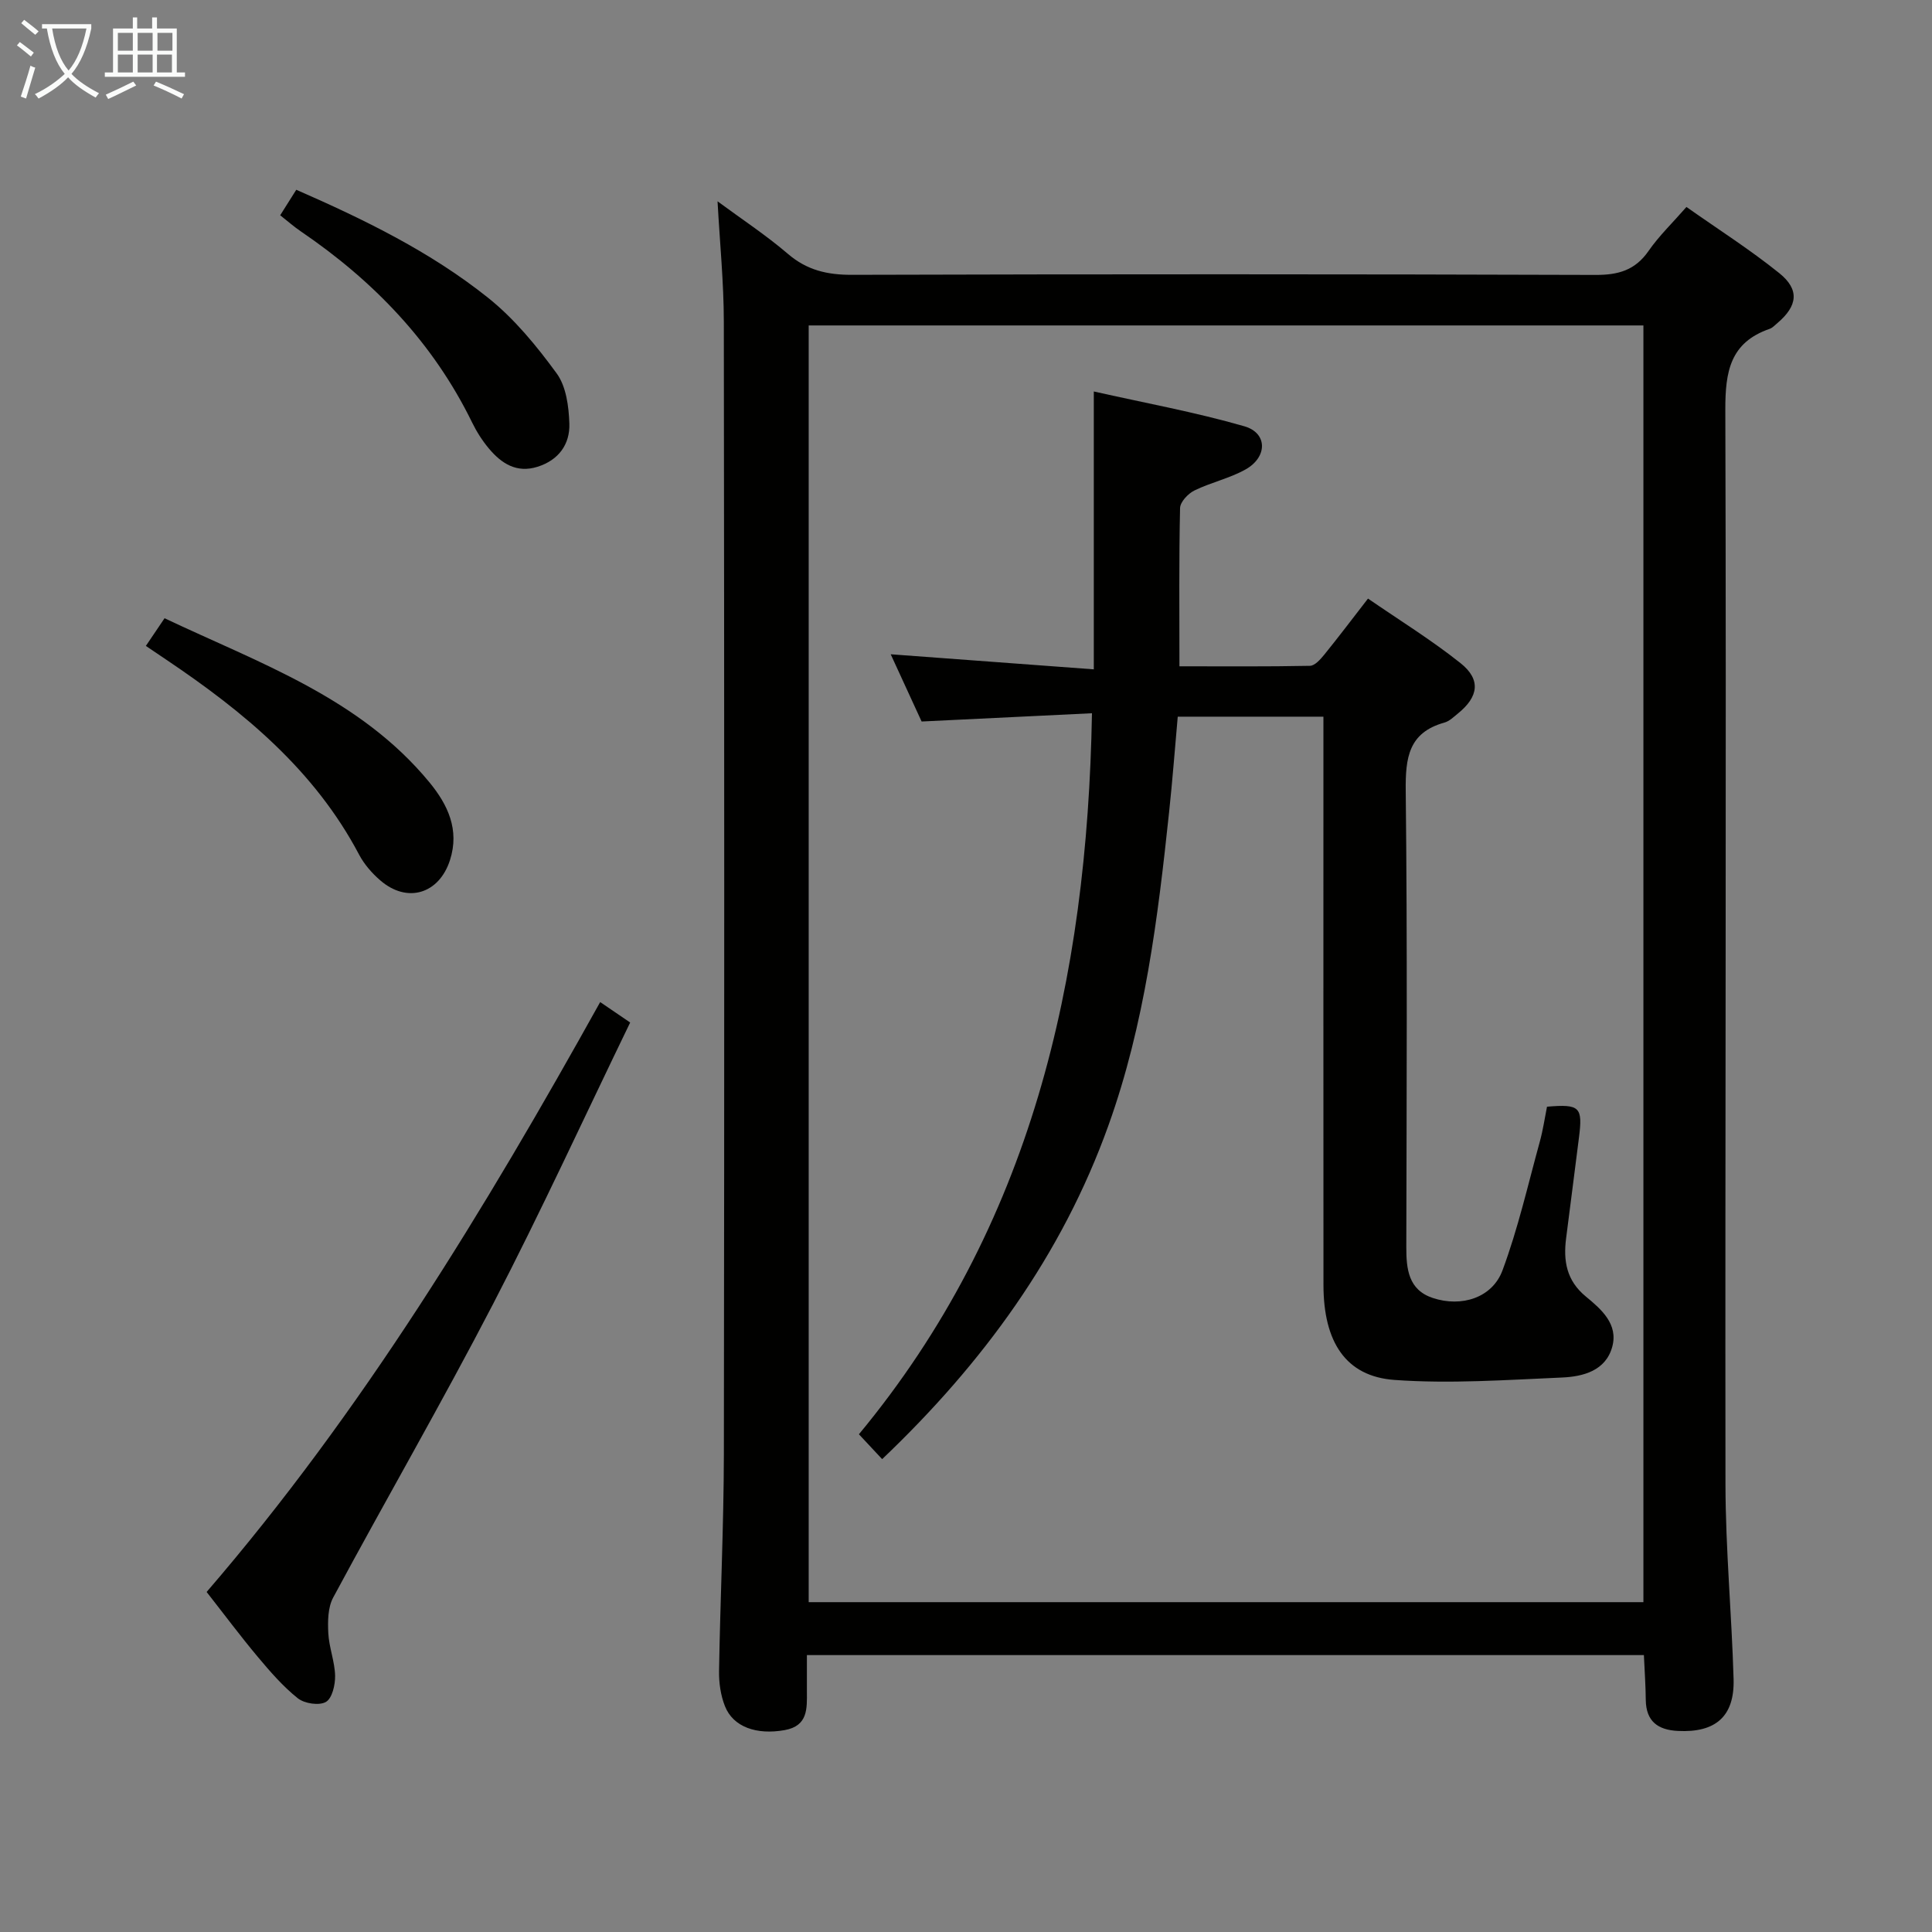 <svg enable-background="new 0 0 400 400" viewBox="0 0 400 400" xmlns="http://www.w3.org/2000/svg"><rect x="0" y="0" width="400" height="400" fill="#808080" stroke="none"/><g fill="#010100"><path d="m340.35 342.67c-57.93 0-115.2 0-173.29 0 0 2.65-.01 5.08 0 7.51.02 3.57.24 7.15-4.6 8.02-5.81 1.04-10.66-.63-12.37-4.96-.89-2.25-1.26-4.85-1.22-7.29.25-14.97.97-29.94 1-44.92.11-78.14.09-156.28-.01-234.43-.01-8.1-.82-16.19-1.3-24.92 4.94 3.65 10.01 6.98 14.58 10.89 3.94 3.38 8.14 4.34 13.22 4.33 51.32-.15 102.63-.15 153.95.02 4.74.02 8.23-.96 11.01-4.97 2.15-3.1 4.93-5.77 7.84-9.1 6.6 4.65 13.18 8.84 19.22 13.7 4.26 3.43 3.8 6.79-.41 10.36-.51.43-1 .97-1.6 1.18-8.16 2.83-9.18 8.82-9.16 16.75.23 74.14-.06 148.28.03 222.42.02 13.45 1.29 26.9 1.68 40.35.23 7.77-3.74 11.17-11.56 10.76-4.12-.21-6.56-1.99-6.62-6.41-.03-2.95-.23-5.9-.39-9.29zm-172.92-10.96h172.82c0-88.13 0-176.19 0-264.33-57.75 0-115.16 0-172.82 0z"/><path d="m124.26 207.47c2.1 1.43 3.85 2.62 6.21 4.23-9.44 19.47-18.43 39.08-28.35 58.21-10.63 20.5-22.2 40.51-33.14 60.85-1.11 2.06-1.13 4.91-1.01 7.36.15 2.96 1.34 5.87 1.41 8.82.04 1.88-.61 4.69-1.91 5.43-1.39.8-4.43.34-5.8-.75-3.08-2.45-5.73-5.52-8.28-8.56-3.63-4.33-7-8.86-10.61-13.46 32.2-37.36 57.54-79.1 81.48-122.13z"/><path d="m30.2 133.73c1.35-2.01 2.45-3.63 3.87-5.73 19.67 9.32 40.45 16.48 54.86 34 3.77 4.59 6.25 9.78 4.24 16.06-2.25 7.01-8.85 9.04-14.43 4.22-1.73-1.49-3.34-3.34-4.4-5.35-9.23-17.49-23.88-29.57-39.89-40.33-1.34-.9-2.68-1.81-4.25-2.87z"/><path d="m58.01 44.57c1.14-1.81 2.11-3.35 3.33-5.28 14.04 6.14 27.74 12.81 39.67 22.33 5.47 4.36 10.1 10.01 14.25 15.7 1.97 2.7 2.5 6.85 2.62 10.38.14 4.28-2.21 7.56-6.59 8.94-4.31 1.36-7.44-.66-10.03-3.73-1.38-1.64-2.57-3.5-3.51-5.43-8.09-16.56-20.39-29.32-35.49-39.59-1.38-.94-2.63-2.04-4.25-3.32z"/><path d="m182.64 302.1c-1.56-1.67-2.92-3.13-4.81-5.15 35.62-43 47.27-93.92 48.25-149.28-11.76.57-23.14 1.13-35.27 1.71-1.89-4.12-4.09-8.89-6.4-13.92 14.16 1.05 27.91 2.07 42.05 3.12 0-19.45 0-37.83 0-57.53 10.47 2.36 20.98 4.27 31.18 7.21 4.83 1.4 4.8 6.39.21 8.95-3.3 1.84-7.15 2.67-10.56 4.34-1.31.64-2.94 2.37-2.97 3.63-.24 10.64-.13 21.29-.13 32.77 9.21 0 18.13.08 27.03-.1 1.01-.02 2.16-1.34 2.95-2.3 2.92-3.6 5.72-7.31 9.06-11.62 6.51 4.48 13.12 8.56 19.16 13.37 4.25 3.38 3.74 6.93-.48 10.37-.9.73-1.82 1.65-2.88 1.94-7.41 2.07-8.06 7.29-7.99 14.07.35 31.48.18 62.97.12 94.46-.01 4.59.42 8.91 5.48 10.59 5.97 1.98 12.32-.04 14.43-5.7 3.22-8.64 5.27-17.73 7.73-26.66.66-2.38 1.01-4.84 1.49-7.24 6.82-.57 7.43.04 6.61 6.45-.89 6.92-1.75 13.84-2.65 20.76-.61 4.71.07 8.79 4.08 12.09 3.18 2.62 6.77 5.71 5.46 10.44-1.36 4.93-6.03 6.14-10.38 6.33-11.56.5-23.21 1.33-34.71.5-10.09-.73-14.68-7.87-14.69-19.65-.03-37.15-.01-74.31-.01-111.46 0-1.97 0-3.94 0-6.21-10.13 0-19.88 0-30.16 0-.59 6.6-1.09 13.19-1.79 19.76-2.33 21.97-5.03 43.88-12.55 64.84-9.63 26.87-25.97 49.23-46.86 69.12z"/></g><path d="m6.4 11.7c-1-.8-1.9-1.6-2.9-2.3l.6-.7c.9.7 1.9 1.4 2.9 2.2zm-2.1 8.3c.7-2.1 1.4-4.2 2-6.4.2.1.6.3 1 .4-.7 2.3-1.3 4.4-1.9 6.4zm3-12.8c-1.1-.9-2.1-1.7-2.9-2.4l.6-.7c1 .8 2 1.5 3 2.4zm1.4-1.3v-.9h10.2v.9c-.9 4.2-2.3 7.3-4.1 9.4 1.3 1.4 3.2 2.7 5.7 4-.2.2-.4.5-.7.9-2.5-1.4-4.4-2.7-5.7-4.2-1.4 1.5-3.5 3-6.1 4.4 0 0 0 0-.1-.1-.3-.4-.5-.7-.7-.8 2.7-1.3 4.7-2.8 6.2-4.2-1.8-2.2-3-5.3-3.7-9.4zm9.2 0h-7.1c.6 3.8 1.7 6.7 3.4 8.7 1.7-2 2.9-4.8 3.7-8.7z" fill="#fafbfa"/><path d="m31.6 3.6h.9v2.3h4.1v9.1h1.7v.9h-16.6v-.9h1.7v-9.1h4.1v-2.3h.9v2.3h3.1v-2.3zm-4 13.3.6.8c-1.9.9-3.8 1.9-5.8 2.8-.2-.3-.3-.6-.5-.9 2-.9 3.9-1.8 5.7-2.7zm-3.2-10.1v3.7h3.1v-3.7zm0 4.5v3.7h3.1v-3.7zm4.1-4.5v3.7h3.1v-3.7zm0 4.5v3.7h3.1v-3.7zm9.1 9.1c-2.1-1.1-4.1-2-5.8-2.7l.5-.8c2.2.9 4.1 1.8 5.8 2.6zm-1.9-13.6h-3.1v3.7h3.1zm-3.2 4.5v3.7h3.1v-3.7z" fill="#fafbfa"/></svg>